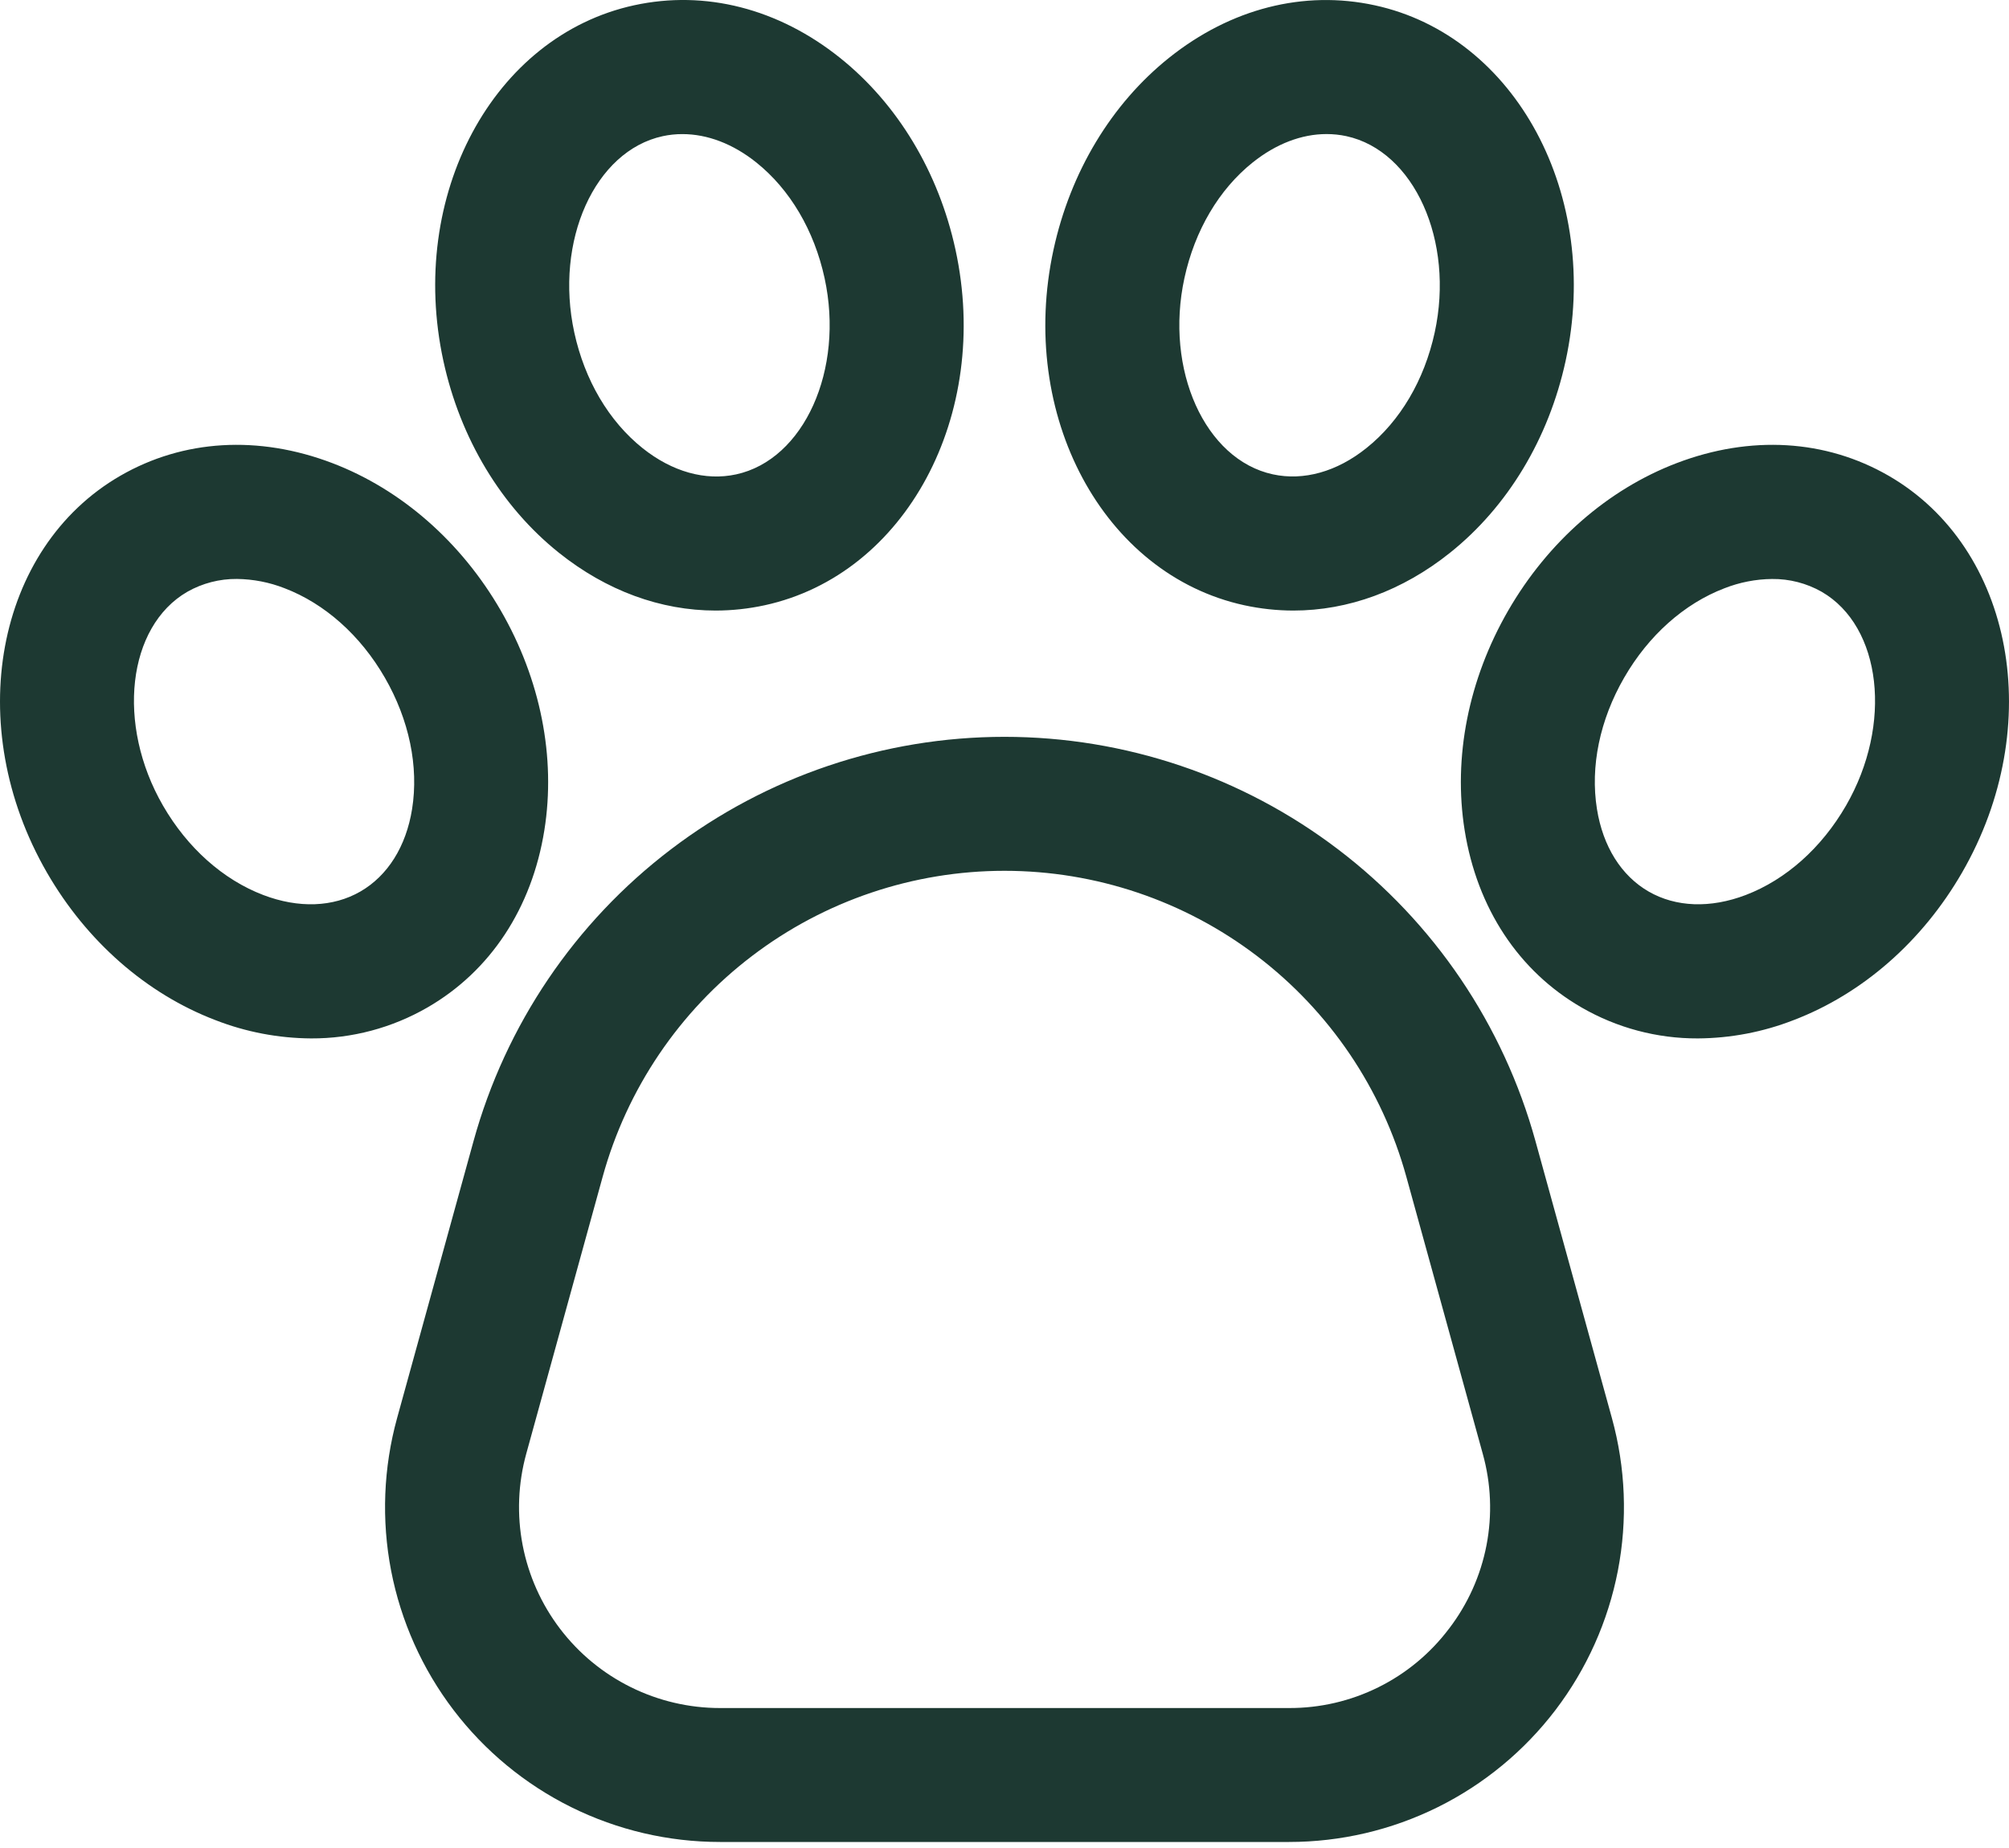 <svg width="50" height="46" viewBox="0 0 50 46" fill="none" xmlns="http://www.w3.org/2000/svg">
<path d="M38.215 28.405C37.417 25.512 35.693 22.962 33.305 21.144C30.918 19.326 28 18.341 25 18.341C22 18.341 19.082 19.326 16.695 21.144C14.307 22.962 12.583 25.512 11.785 28.405L9.883 35.298C9.542 36.535 9.491 37.835 9.734 39.096C9.978 40.356 10.509 41.543 11.287 42.565C12.065 43.586 13.068 44.414 14.218 44.984C15.369 45.554 16.635 45.85 17.919 45.85H32.081C33.365 45.85 34.631 45.554 35.782 44.984C36.932 44.414 37.935 43.586 38.713 42.565C39.491 41.543 40.022 40.356 40.266 39.096C40.509 37.835 40.458 36.535 40.117 35.298L38.215 28.405ZM36.06 40.544C35.596 41.159 34.994 41.658 34.303 42C33.613 42.342 32.852 42.519 32.081 42.516H17.919C17.149 42.516 16.389 42.338 15.699 41.996C15.008 41.654 14.406 41.157 13.94 40.545C13.473 39.932 13.154 39.219 13.008 38.463C12.862 37.707 12.893 36.927 13.098 36.184L14.999 29.292C15.603 27.103 16.908 25.172 18.715 23.797C20.521 22.421 22.729 21.676 25 21.676C27.271 21.676 29.479 22.421 31.285 23.797C33.092 25.172 34.397 27.103 35.001 29.292L36.902 36.184C37.11 36.927 37.142 37.707 36.996 38.464C36.85 39.221 36.529 39.933 36.06 40.545V40.544ZM13.548 20.666C13.838 18.853 13.454 16.912 12.465 15.2C11.476 13.487 9.987 12.183 8.272 11.528C6.435 10.827 4.562 10.938 2.996 11.842C-0.118 13.64 -0.938 18.072 1.169 21.721C2.158 23.434 3.647 24.738 5.362 25.393C6.121 25.689 6.929 25.843 7.744 25.848C8.76 25.852 9.758 25.586 10.638 25.078C12.204 24.174 13.237 22.607 13.548 20.666ZM10.256 20.139C10.107 21.07 9.65 21.798 8.97 22.191C8.291 22.583 7.432 22.614 6.551 22.278C5.55 21.895 4.664 21.105 4.057 20.054C2.889 18.032 3.167 15.594 4.663 14.73C5.039 14.517 5.465 14.407 5.897 14.411C6.303 14.416 6.705 14.494 7.082 14.642C8.084 15.025 8.97 15.815 9.577 16.866C10.184 17.918 10.425 19.08 10.256 20.139ZM13.909 13.758C15.093 14.705 16.445 15.198 17.813 15.198C18.222 15.197 18.631 15.153 19.031 15.066C22.545 14.302 24.675 10.331 23.78 6.214C23.36 4.281 22.339 2.586 20.905 1.439C19.37 0.212 17.551 -0.253 15.784 0.131C12.27 0.895 10.14 4.867 11.035 8.984C11.455 10.917 12.476 12.612 13.909 13.758ZM16.492 3.39C16.654 3.355 16.82 3.337 16.985 3.338C17.605 3.338 18.243 3.58 18.823 4.044C19.661 4.714 20.264 5.736 20.522 6.922C21.018 9.204 20.011 11.441 18.322 11.808C17.555 11.975 16.728 11.743 15.992 11.155C15.154 10.485 14.551 9.463 14.293 8.276C13.797 5.994 14.804 3.757 16.492 3.39ZM47.004 11.842C45.438 10.938 43.564 10.827 41.728 11.528C40.013 12.183 38.524 13.487 37.535 15.2C36.547 16.912 36.162 18.854 36.452 20.666C36.763 22.607 37.796 24.174 39.362 25.078C40.242 25.586 41.24 25.852 42.256 25.848C43.071 25.843 43.879 25.689 44.638 25.393C46.353 24.738 47.842 23.434 48.831 21.721C50.938 18.072 50.118 13.64 47.004 11.842ZM45.943 20.054C45.336 21.105 44.45 21.895 43.449 22.278C42.569 22.614 41.709 22.583 41.03 22.191C40.35 21.798 39.894 21.07 39.745 20.139C39.575 19.08 39.816 17.918 40.423 16.867C41.03 15.816 41.916 15.026 42.918 14.643C43.295 14.495 43.697 14.416 44.102 14.412C44.535 14.407 44.961 14.517 45.337 14.73C46.833 15.594 47.111 18.032 45.943 20.054ZM30.969 15.066C31.369 15.153 31.778 15.197 32.187 15.198C33.554 15.198 34.907 14.705 36.09 13.758C37.524 12.612 38.545 10.917 38.965 8.984C39.86 4.867 37.73 0.895 34.216 0.132C32.449 -0.252 30.63 0.212 29.095 1.439C27.661 2.586 26.64 4.281 26.22 6.214C25.325 10.331 27.455 14.302 30.969 15.066ZM29.478 6.922C29.736 5.735 30.339 4.713 31.177 4.044C31.757 3.58 32.395 3.337 33.014 3.337C33.18 3.337 33.346 3.354 33.508 3.389C35.196 3.756 36.203 5.994 35.707 8.275C35.449 9.462 34.846 10.484 34.008 11.153C33.273 11.742 32.445 11.974 31.678 11.807C29.989 11.441 28.982 9.203 29.478 6.922Z" fill="#1D3932"/>
</svg>
